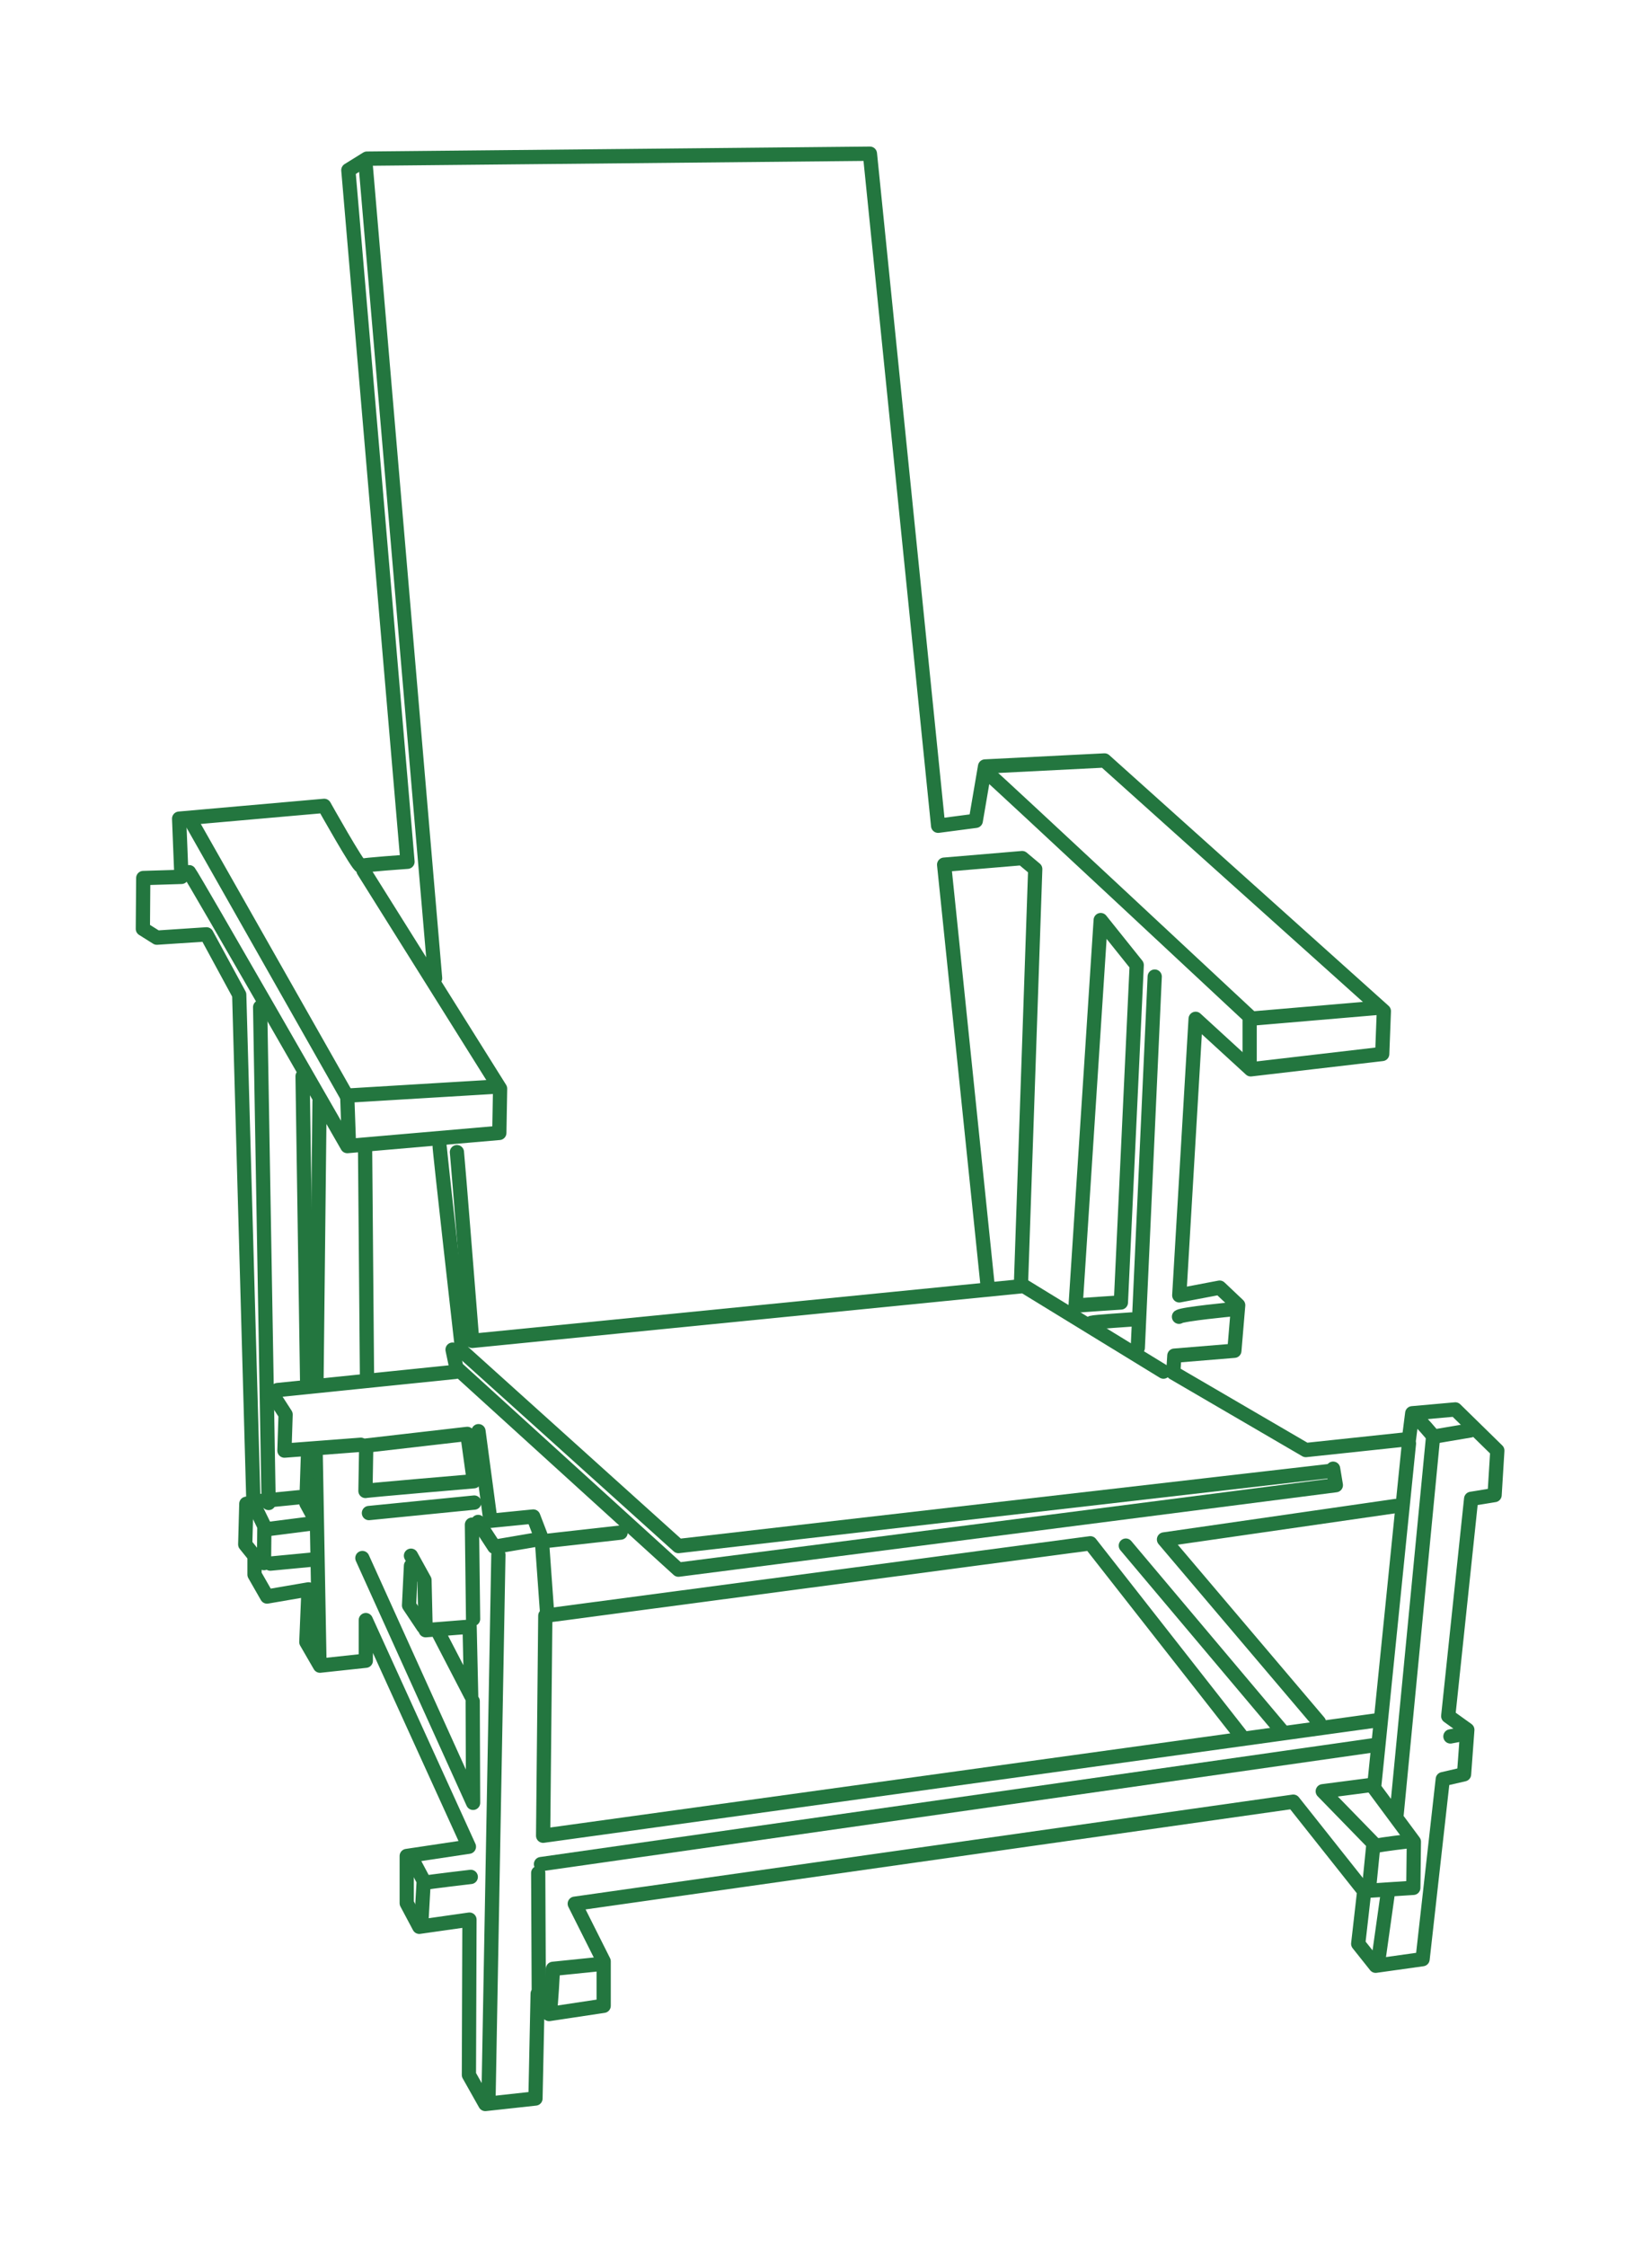 <?xml version="1.0" encoding="UTF-8" standalone="no"?>
<!-- Created with Inkscape (http://www.inkscape.org/) -->

<svg
   xmlns:dc="http://purl.org/dc/elements/1.1/"
   xmlns:cc="http://creativecommons.org/ns#"
   xmlns:rdf="http://www.w3.org/1999/02/22-rdf-syntax-ns#"
   xmlns:svg="http://www.w3.org/2000/svg"
   xmlns="http://www.w3.org/2000/svg"
   xmlns:sodipodi="http://sodipodi.sourceforge.net/DTD/sodipodi-0.dtd"
   xmlns:inkscape="http://www.inkscape.org/namespaces/inkscape"
   width="57.988mm"
   height="78.806mm"
   viewBox="0 0 205.47 279.233"
   id="svg6331"
   version="1.1"
   inkscape:version="0.91 r"
   sodipodi:docname="RnB-chair.svg">
  <defs
     id="defs6333">
    <inkscape:path-effect
       effect="spiro"
       id="path-effect4149"
       is_visible="true" />
    <inkscape:path-effect
       effect="spiro"
       id="path-effect4153"
       is_visible="true" />
    <inkscape:path-effect
       effect="spiro"
       id="path-effect4157"
       is_visible="true" />
    <inkscape:path-effect
       effect="spiro"
       id="path-effect4161"
       is_visible="true" />
    <inkscape:path-effect
       effect="spiro"
       id="path-effect4165"
       is_visible="true" />
    <inkscape:path-effect
       effect="spiro"
       id="path-effect4169"
       is_visible="true" />
    <inkscape:path-effect
       effect="spiro"
       id="path-effect4173"
       is_visible="true" />
    <inkscape:path-effect
       effect="spiro"
       id="path-effect4177"
       is_visible="true" />
    <inkscape:path-effect
       effect="spiro"
       id="path-effect4181"
       is_visible="true" />
    <inkscape:path-effect
       effect="spiro"
       id="path-effect4185"
       is_visible="true" />
    <inkscape:path-effect
       effect="spiro"
       id="path-effect4189"
       is_visible="true" />
    <inkscape:path-effect
       effect="spiro"
       id="path-effect4193"
       is_visible="true" />
    <inkscape:path-effect
       effect="spiro"
       id="path-effect4197"
       is_visible="true" />
    <inkscape:path-effect
       effect="spiro"
       id="path-effect4201"
       is_visible="true" />
    <inkscape:path-effect
       effect="spiro"
       id="path-effect4205"
       is_visible="true" />
    <inkscape:path-effect
       effect="spiro"
       id="path-effect4217"
       is_visible="true" />
    <inkscape:path-effect
       effect="spiro"
       id="path-effect4221"
       is_visible="true" />
    <inkscape:path-effect
       effect="spiro"
       id="path-effect4225"
       is_visible="true" />
    <inkscape:path-effect
       effect="spiro"
       id="path-effect4229"
       is_visible="true" />
    <inkscape:path-effect
       effect="spiro"
       id="path-effect4233"
       is_visible="true" />
    <inkscape:path-effect
       effect="spiro"
       id="path-effect4237"
       is_visible="true" />
    <inkscape:path-effect
       effect="spiro"
       id="path-effect4241"
       is_visible="true" />
    <inkscape:path-effect
       effect="spiro"
       id="path-effect4245"
       is_visible="true" />
    <inkscape:path-effect
       effect="spiro"
       id="path-effect4249"
       is_visible="true" />
    <inkscape:path-effect
       effect="spiro"
       id="path-effect4253"
       is_visible="true" />
    <inkscape:path-effect
       effect="spiro"
       id="path-effect4257"
       is_visible="true" />
    <inkscape:path-effect
       effect="spiro"
       id="path-effect4261"
       is_visible="true" />
    <inkscape:path-effect
       effect="spiro"
       id="path-effect4265"
       is_visible="true" />
    <inkscape:path-effect
       effect="spiro"
       id="path-effect4269"
       is_visible="true" />
    <inkscape:path-effect
       effect="spiro"
       id="path-effect4273"
       is_visible="true" />
    <inkscape:path-effect
       effect="spiro"
       id="path-effect4277"
       is_visible="true" />
    <inkscape:path-effect
       effect="spiro"
       id="path-effect4281"
       is_visible="true" />
    <inkscape:path-effect
       effect="spiro"
       id="path-effect4285"
       is_visible="true" />
    <inkscape:path-effect
       effect="spiro"
       id="path-effect4289"
       is_visible="true" />
    <inkscape:path-effect
       effect="spiro"
       id="path-effect4293"
       is_visible="true" />
    <inkscape:path-effect
       effect="spiro"
       id="path-effect4297"
       is_visible="true" />
    <inkscape:path-effect
       effect="spiro"
       id="path-effect4301"
       is_visible="true" />
    <inkscape:path-effect
       effect="spiro"
       id="path-effect4305"
       is_visible="true" />
    <inkscape:path-effect
       effect="spiro"
       id="path-effect4309"
       is_visible="true" />
    <inkscape:path-effect
       effect="spiro"
       id="path-effect4313"
       is_visible="true" />
    <inkscape:path-effect
       effect="spiro"
       id="path-effect4317"
       is_visible="true" />
    <inkscape:path-effect
       effect="spiro"
       id="path-effect4321"
       is_visible="true" />
    <inkscape:path-effect
       effect="spiro"
       id="path-effect4325"
       is_visible="true" />
    <inkscape:path-effect
       effect="spiro"
       id="path-effect4329"
       is_visible="true" />
    <inkscape:path-effect
       effect="spiro"
       id="path-effect4333"
       is_visible="true" />
    <inkscape:path-effect
       effect="spiro"
       id="path-effect4337"
       is_visible="true" />
    <clipPath
       clipPathUnits="userSpaceOnUse"
       id="clipPath4370">
      <rect
         style="color:#000000;clip-rule:nonzero;display:inline;overflow:visible;visibility:visible;opacity:1;isolation:auto;mix-blend-mode:normal;color-interpolation:sRGB;color-interpolation-filters:linearRGB;solid-color:#000000;solid-opacity:1;fill:none;fill-opacity:1;fill-rule:nonzero;stroke:#ff0000;stroke-width:0.794;stroke-linecap:round;stroke-linejoin:round;stroke-miterlimit:4;stroke-dasharray:none;stroke-dashoffset:0;stroke-opacity:1;color-rendering:auto;image-rendering:auto;shape-rendering:auto;text-rendering:auto;enable-background:accumulate"
         id="rect4372"
         width="295.714"
         height="362.857"
         x="33.571"
         y="22.058"
         transform="matrix(2.143,0,0,2.324,-140.838,2.534)" />
    </clipPath>
    <inkscape:path-effect
       effect="spiro"
       id="path-effect9099-9"
       is_visible="true" />
    <inkscape:path-effect
       effect="spiro"
       id="path-effect9103-9"
       is_visible="true" />
    <inkscape:path-effect
       effect="spiro"
       id="path-effect9107-4"
       is_visible="true" />
    <inkscape:path-effect
       effect="spiro"
       id="path-effect9111-1"
       is_visible="true" />
    <inkscape:path-effect
       effect="spiro"
       id="path-effect9115-6"
       is_visible="true" />
    <inkscape:path-effect
       effect="spiro"
       id="path-effect9119-3"
       is_visible="true" />
    <inkscape:path-effect
       effect="spiro"
       id="path-effect9123-5"
       is_visible="true" />
    <inkscape:path-effect
       effect="spiro"
       id="path-effect9127-0"
       is_visible="true" />
    <inkscape:path-effect
       effect="spiro"
       id="path-effect9131-0"
       is_visible="true" />
    <inkscape:path-effect
       effect="spiro"
       id="path-effect9135-1"
       is_visible="true" />
    <inkscape:path-effect
       effect="spiro"
       id="path-effect9139-3"
       is_visible="true" />
    <inkscape:path-effect
       effect="spiro"
       id="path-effect9143-8"
       is_visible="true" />
    <inkscape:path-effect
       effect="spiro"
       id="path-effect9147-6"
       is_visible="true" />
    <inkscape:path-effect
       effect="spiro"
       id="path-effect9151-4"
       is_visible="true" />
    <inkscape:path-effect
       effect="spiro"
       id="path-effect9155-3"
       is_visible="true" />
    <inkscape:path-effect
       effect="spiro"
       id="path-effect9159-2"
       is_visible="true" />
    <inkscape:path-effect
       effect="spiro"
       id="path-effect9163-5"
       is_visible="true" />
    <inkscape:path-effect
       effect="spiro"
       id="path-effect9167-8"
       is_visible="true" />
    <inkscape:path-effect
       effect="spiro"
       id="path-effect9171-2"
       is_visible="true" />
    <inkscape:path-effect
       effect="spiro"
       id="path-effect9175-0"
       is_visible="true" />
    <inkscape:path-effect
       effect="spiro"
       id="path-effect9179-3"
       is_visible="true" />
    <inkscape:path-effect
       effect="spiro"
       id="path-effect9183-2"
       is_visible="true" />
    <inkscape:path-effect
       effect="spiro"
       id="path-effect9187-9"
       is_visible="true" />
    <inkscape:path-effect
       effect="spiro"
       id="path-effect9195-7"
       is_visible="true" />
    <inkscape:path-effect
       effect="spiro"
       id="path-effect9199-8"
       is_visible="true" />
    <inkscape:path-effect
       effect="spiro"
       id="path-effect9203-1"
       is_visible="true" />
    <inkscape:path-effect
       effect="spiro"
       id="path-effect5621"
       is_visible="true" />
    <inkscape:path-effect
       is_visible="true"
       id="path-effect5637"
       effect="spiro" />
    <inkscape:path-effect
       effect="spiro"
       id="path-effect7793"
       is_visible="true" />
    <inkscape:path-effect
       effect="spiro"
       id="path-effect7797"
       is_visible="true" />
    <inkscape:path-effect
       effect="spiro"
       id="path-effect7801"
       is_visible="true" />
    <inkscape:path-effect
       effect="spiro"
       id="path-effect7805"
       is_visible="true" />
    <inkscape:path-effect
       effect="spiro"
       id="path-effect7809"
       is_visible="true" />
    <inkscape:path-effect
       effect="spiro"
       id="path-effect7813"
       is_visible="true" />
    <inkscape:path-effect
       effect="spiro"
       id="path-effect7817"
       is_visible="true" />
    <inkscape:path-effect
       effect="spiro"
       id="path-effect7821"
       is_visible="true" />
    <inkscape:path-effect
       effect="spiro"
       id="path-effect7825"
       is_visible="true" />
    <inkscape:path-effect
       effect="spiro"
       id="path-effect7829"
       is_visible="true" />
    <inkscape:path-effect
       effect="spiro"
       id="path-effect7833"
       is_visible="true" />
    <inkscape:path-effect
       effect="spiro"
       id="path-effect7837"
       is_visible="true" />
    <inkscape:path-effect
       effect="spiro"
       id="path-effect7841"
       is_visible="true" />
    <inkscape:path-effect
       effect="spiro"
       id="path-effect7845"
       is_visible="true" />
    <inkscape:path-effect
       effect="spiro"
       id="path-effect7849"
       is_visible="true" />
    <inkscape:path-effect
       effect="spiro"
       id="path-effect7853"
       is_visible="true" />
    <inkscape:path-effect
       effect="spiro"
       id="path-effect7857"
       is_visible="true" />
    <inkscape:path-effect
       effect="spiro"
       id="path-effect7861"
       is_visible="true" />
    <inkscape:path-effect
       effect="spiro"
       id="path-effect7865"
       is_visible="true" />
    <inkscape:path-effect
       effect="spiro"
       id="path-effect7869"
       is_visible="true" />
    <inkscape:path-effect
       effect="spiro"
       id="path-effect7873"
       is_visible="true" />
    <inkscape:path-effect
       effect="spiro"
       id="path-effect7877"
       is_visible="true" />
    <inkscape:path-effect
       effect="spiro"
       id="path-effect7881"
       is_visible="true" />
    <inkscape:path-effect
       effect="spiro"
       id="path-effect7885"
       is_visible="true" />
    <inkscape:path-effect
       effect="spiro"
       id="path-effect7889"
       is_visible="true" />
    <inkscape:path-effect
       effect="spiro"
       id="path-effect7893"
       is_visible="true" />
    <inkscape:path-effect
       effect="spiro"
       id="path-effect7897"
       is_visible="true" />
    <inkscape:path-effect
       effect="spiro"
       id="path-effect7901"
       is_visible="true" />
    <inkscape:path-effect
       effect="spiro"
       id="path-effect7905"
       is_visible="true" />
    <inkscape:path-effect
       effect="spiro"
       id="path-effect7909"
       is_visible="true" />
    <inkscape:path-effect
       effect="spiro"
       id="path-effect7913"
       is_visible="true" />
    <inkscape:path-effect
       effect="spiro"
       id="path-effect7917"
       is_visible="true" />
    <inkscape:path-effect
       effect="spiro"
       id="path-effect7921"
       is_visible="true" />
    <inkscape:path-effect
       effect="spiro"
       id="path-effect7925"
       is_visible="true" />
    <inkscape:path-effect
       effect="spiro"
       id="path-effect7929"
       is_visible="true" />
    <inkscape:path-effect
       effect="spiro"
       id="path-effect7933"
       is_visible="true" />
    <inkscape:path-effect
       effect="spiro"
       id="path-effect7937"
       is_visible="true" />
    <inkscape:path-effect
       effect="spiro"
       id="path-effect7945"
       is_visible="true" />
    <inkscape:path-effect
       effect="spiro"
       id="path-effect7949"
       is_visible="true" />
    <inkscape:path-effect
       effect="spiro"
       id="path-effect7953"
       is_visible="true" />
    <inkscape:path-effect
       effect="spiro"
       id="path-effect7957"
       is_visible="true" />
    <inkscape:path-effect
       effect="spiro"
       id="path-effect7961"
       is_visible="true" />
    <inkscape:path-effect
       effect="spiro"
       id="path-effect7965"
       is_visible="true" />
    <inkscape:path-effect
       effect="spiro"
       id="path-effect7969"
       is_visible="true" />
    <inkscape:path-effect
       effect="spiro"
       id="path-effect7973"
       is_visible="true" />
    <inkscape:path-effect
       effect="spiro"
       id="path-effect7977"
       is_visible="true" />
    <inkscape:path-effect
       effect="spiro"
       id="path-effect7981"
       is_visible="true" />
    <inkscape:path-effect
       effect="spiro"
       id="path-effect7985"
       is_visible="true" />
    <inkscape:path-effect
       effect="spiro"
       id="path-effect7989"
       is_visible="true" />
    <inkscape:path-effect
       effect="spiro"
       id="path-effect7993"
       is_visible="true" />
    <inkscape:path-effect
       effect="spiro"
       id="path-effect7997"
       is_visible="true" />
    <inkscape:path-effect
       effect="spiro"
       id="path-effect8001"
       is_visible="true" />
    <inkscape:path-effect
       effect="spiro"
       id="path-effect8005"
       is_visible="true" />
    <inkscape:path-effect
       effect="spiro"
       id="path-effect8009"
       is_visible="true" />
    <inkscape:path-effect
       effect="spiro"
       id="path-effect8013"
       is_visible="true" />
    <inkscape:path-effect
       effect="spiro"
       id="path-effect8017"
       is_visible="true" />
    <inkscape:path-effect
       effect="spiro"
       id="path-effect8021"
       is_visible="true" />
    <inkscape:path-effect
       effect="spiro"
       id="path-effect8029"
       is_visible="true" />
    <inkscape:path-effect
       effect="spiro"
       id="path-effect8033"
       is_visible="true" />
    <inkscape:path-effect
       effect="spiro"
       id="path-effect8052"
       is_visible="true" />
    <inkscape:path-effect
       effect="spiro"
       id="path-effect8056"
       is_visible="true" />
    <inkscape:path-effect
       effect="spiro"
       id="path-effect8060"
       is_visible="true" />
    <inkscape:path-effect
       effect="spiro"
       id="path-effect8064"
       is_visible="true" />
    <inkscape:path-effect
       effect="spiro"
       id="path-effect8076"
       is_visible="true" />
    <inkscape:path-effect
       effect="spiro"
       id="path-effect8080"
       is_visible="true" />
    <inkscape:path-effect
       effect="spiro"
       id="path-effect8084"
       is_visible="true" />
    <inkscape:path-effect
       effect="spiro"
       id="path-effect7500"
       is_visible="true" />
    <inkscape:path-effect
       effect="spiro"
       id="path-effect7504"
       is_visible="true" />
    <inkscape:path-effect
       effect="spiro"
       id="path-effect7508"
       is_visible="true" />
    <inkscape:path-effect
       effect="spiro"
       id="path-effect7512"
       is_visible="true" />
    <inkscape:path-effect
       effect="spiro"
       id="path-effect7516"
       is_visible="true" />
    <inkscape:path-effect
       effect="spiro"
       id="path-effect7520"
       is_visible="true" />
    <inkscape:path-effect
       effect="spiro"
       id="path-effect7528"
       is_visible="true" />
    <inkscape:path-effect
       effect="spiro"
       id="path-effect7532"
       is_visible="true" />
    <inkscape:path-effect
       effect="spiro"
       id="path-effect7536"
       is_visible="true" />
    <inkscape:path-effect
       effect="spiro"
       id="path-effect7540"
       is_visible="true" />
    <inkscape:path-effect
       effect="spiro"
       id="path-effect7544"
       is_visible="true" />
    <inkscape:path-effect
       effect="spiro"
       id="path-effect7548"
       is_visible="true" />
    <inkscape:path-effect
       effect="spiro"
       id="path-effect7552"
       is_visible="true" />
    <inkscape:path-effect
       effect="spiro"
       id="path-effect7556"
       is_visible="true" />
    <inkscape:path-effect
       effect="spiro"
       id="path-effect7560"
       is_visible="true" />
    <inkscape:path-effect
       effect="spiro"
       id="path-effect7564"
       is_visible="true" />
    <inkscape:path-effect
       effect="spiro"
       id="path-effect7568"
       is_visible="true" />
    <inkscape:path-effect
       effect="spiro"
       id="path-effect7572"
       is_visible="true" />
    <inkscape:path-effect
       effect="spiro"
       id="path-effect7576"
       is_visible="true" />
    <inkscape:path-effect
       effect="spiro"
       id="path-effect7580"
       is_visible="true" />
    <inkscape:path-effect
       effect="spiro"
       id="path-effect7584"
       is_visible="true" />
    <inkscape:path-effect
       effect="spiro"
       id="path-effect7588"
       is_visible="true" />
    <inkscape:path-effect
       effect="spiro"
       id="path-effect7592"
       is_visible="true" />
    <inkscape:path-effect
       effect="spiro"
       id="path-effect7596"
       is_visible="true" />
    <inkscape:path-effect
       effect="spiro"
       id="path-effect7600"
       is_visible="true" />
    <inkscape:path-effect
       effect="spiro"
       id="path-effect7604"
       is_visible="true" />
    <inkscape:path-effect
       effect="spiro"
       id="path-effect7608"
       is_visible="true" />
    <inkscape:path-effect
       effect="spiro"
       id="path-effect7612"
       is_visible="true" />
    <inkscape:path-effect
       effect="spiro"
       id="path-effect7616"
       is_visible="true" />
    <inkscape:path-effect
       effect="spiro"
       id="path-effect7632"
       is_visible="true" />
    <inkscape:path-effect
       effect="spiro"
       id="path-effect7636"
       is_visible="true" />
    <inkscape:path-effect
       effect="spiro"
       id="path-effect7655-4"
       is_visible="true" />
    <inkscape:path-effect
       effect="spiro"
       id="path-effect7659-5"
       is_visible="true" />
    <inkscape:path-effect
       effect="spiro"
       id="path-effect7699"
       is_visible="true" />
    <inkscape:path-effect
       is_visible="true"
       id="path-effect7711"
       effect="spiro" />
    <clipPath
       clipPathUnits="userSpaceOnUse"
       id="clipPath4920">
      <rect
         style="color:#000000;clip-rule:nonzero;display:inline;overflow:visible;visibility:visible;opacity:1;isolation:auto;mix-blend-mode:normal;color-interpolation:sRGB;color-interpolation-filters:linearRGB;solid-color:#000000;solid-opacity:1;fill:#23763f;fill-opacity:1;fill-rule:nonzero;stroke:#23763f;stroke-width:1.416;stroke-linecap:round;stroke-linejoin:round;stroke-miterlimit:4;stroke-dasharray:none;stroke-dashoffset:0;stroke-opacity:1;color-rendering:auto;image-rendering:auto;shape-rendering:auto;text-rendering:auto;enable-background:accumulate"
         id="rect4922"
         width="197.143"
         height="271.429"
         x="13.571"
         y="-6.492"
         transform="matrix(1.252,0,0,1.251,-733.236,790.975)" />
    </clipPath>
    <inkscape:path-effect
       effect="spiro"
       id="path-effect9196-8"
       is_visible="true" />
    <inkscape:path-effect
       effect="spiro"
       id="path-effect9200-8"
       is_visible="true" />
    <inkscape:path-effect
       effect="spiro"
       id="path-effect9204-9"
       is_visible="true" />
    <inkscape:path-effect
       effect="spiro"
       id="path-effect9208-4"
       is_visible="true" />
    <inkscape:path-effect
       effect="spiro"
       id="path-effect9212-0"
       is_visible="true" />
    <inkscape:path-effect
       effect="spiro"
       id="path-effect9216-7"
       is_visible="true" />
    <inkscape:path-effect
       effect="spiro"
       id="path-effect9220-4"
       is_visible="true" />
    <inkscape:path-effect
       effect="spiro"
       id="path-effect9224-3"
       is_visible="true" />
    <inkscape:path-effect
       effect="spiro"
       id="path-effect9228-4"
       is_visible="true" />
    <inkscape:path-effect
       effect="spiro"
       id="path-effect9232-7"
       is_visible="true" />
    <inkscape:path-effect
       effect="spiro"
       id="path-effect9236-9"
       is_visible="true" />
    <inkscape:path-effect
       effect="spiro"
       id="path-effect9240-7"
       is_visible="true" />
    <inkscape:path-effect
       effect="spiro"
       id="path-effect9244-0"
       is_visible="true" />
    <inkscape:path-effect
       effect="spiro"
       id="path-effect9248-3"
       is_visible="true" />
    <inkscape:path-effect
       effect="spiro"
       id="path-effect9252-4"
       is_visible="true" />
    <inkscape:path-effect
       effect="spiro"
       id="path-effect9256-7"
       is_visible="true" />
    <inkscape:path-effect
       effect="spiro"
       id="path-effect9260-8"
       is_visible="true" />
    <inkscape:path-effect
       effect="spiro"
       id="path-effect9264-4"
       is_visible="true" />
    <inkscape:path-effect
       effect="spiro"
       id="path-effect9272-4"
       is_visible="true" />
    <inkscape:path-effect
       effect="spiro"
       id="path-effect9276-2"
       is_visible="true" />
    <inkscape:path-effect
       effect="spiro"
       id="path-effect9280-3"
       is_visible="true" />
    <inkscape:path-effect
       effect="spiro"
       id="path-effect9284-5"
       is_visible="true" />
    <inkscape:path-effect
       effect="spiro"
       id="path-effect9288-2"
       is_visible="true" />
    <inkscape:path-effect
       effect="spiro"
       id="path-effect9292-4"
       is_visible="true" />
    <inkscape:path-effect
       effect="spiro"
       id="path-effect9296-6"
       is_visible="true" />
    <inkscape:path-effect
       effect="spiro"
       id="path-effect9300-8"
       is_visible="true" />
    <inkscape:path-effect
       effect="spiro"
       id="path-effect9304-2"
       is_visible="true" />
    <inkscape:path-effect
       effect="spiro"
       id="path-effect9308-8"
       is_visible="true" />
    <inkscape:path-effect
       effect="spiro"
       id="path-effect9312-1"
       is_visible="true" />
    <inkscape:path-effect
       effect="spiro"
       id="path-effect9316-8"
       is_visible="true" />
    <inkscape:path-effect
       effect="spiro"
       id="path-effect9320-0"
       is_visible="true" />
    <inkscape:path-effect
       effect="spiro"
       id="path-effect9324-2"
       is_visible="true" />
    <inkscape:path-effect
       effect="spiro"
       id="path-effect9328-8"
       is_visible="true" />
    <inkscape:path-effect
       effect="spiro"
       id="path-effect9332-2"
       is_visible="true" />
    <inkscape:path-effect
       effect="spiro"
       id="path-effect9336-9"
       is_visible="true" />
    <inkscape:path-effect
       effect="spiro"
       id="path-effect9340-7"
       is_visible="true" />
    <inkscape:path-effect
       effect="spiro"
       id="path-effect9344-1"
       is_visible="true" />
  </defs>
  <sodipodi:namedview
     id="base"
     pagecolor="#ffffff"
     bordercolor="#666666"
     borderopacity="1.0"
     inkscape:pageopacity="0.0"
     inkscape:pageshadow="2"
     inkscape:zoom="1.4"
     inkscape:cx="257.04976"
     inkscape:cy="116.65645"
     inkscape:document-units="mm"
     inkscape:current-layer="layer1"
     showgrid="false"
     fit-margin-top="5"
     fit-margin-left="5"
     fit-margin-right="5"
     fit-margin-bottom="5" />
  <g
     inkscape:label="Calque 1"
     inkscape:groupmode="layer"
     id="layer1"
     transform="translate(-221.237,-327.487)">
    <g
       transform="matrix(0.19,0,0,0.191,953.653,88.98)"
       id="g9139">
      <path
         inkscape:connector-curvature="0"
         id="path9033"
         d="m -3761.303,1853.413 0.253,-33.083 25.001,-0.758 -1.515,-37.881 94.954,-8.334 c 0,0 22.476,39.901 23.991,39.143 1.515,-0.758 30.557,-2.778 30.557,-2.778 l -38.724,-450.219 12.143,-7.5 329.286,-3.214 44.643,437.5 24.643,-3.214 6.071,-35.357 78.214,-3.929 182.857,163.214 -1.071,27.857 -86.071,10 -36.072,-32.857 -10.714,180 26.428,-5 12.143,11.428 -2.5,29.643 -39.286,3.214 -0.714,11.071 86.786,50.357 67.5,-7.143 2.143,-16.786 28.214,-2.5 27.5,26.786 -1.786,28.929 -15.357,2.5 -15,141.429 12.5,8.929 -2.143,28.929 -13.928,3.214 -13.214,117.143 -30.714,4.286 -11.429,-14.286 3.929,-34.286 -46.429,-58.214 -470.357,66.429 18.928,37.5 0,28.929 -35.714,5.357 -7.5,-13.214 -1.429,68.214 -32.857,3.571 -10.714,-18.928 0.357,-101.072 -32.857,4.643 -8.214,-15.357 0,-30.714 40.714,-6.072 -67.5,-147.5 0,26.429 -30,3.214 -8.929,-15.357 1.429,-34.286 -27.143,4.643 -8.214,-14.286 0,-12.143 -6.071,-7.5 0.714,-26.429 4.643,-1.071 -9.286,-330.357 -21.429,-39.286 -32.5,2.143 z"
         style="fill:none;fill-rule:evenodd;stroke:#23763f;stroke-width:9.315;stroke-linecap:round;stroke-linejoin:round;stroke-miterlimit:4;stroke-dasharray:none;stroke-opacity:1" />
      <path
         inkscape:connector-curvature="0"
         id="path9035"
         d="m -3730.998,1816.543 c 2.525,3.03 103.541,178.292 103.541,178.292 l 99.5,-8.586 0.505,-28.789 -89.398,-141.926"
         style="fill:none;fill-rule:evenodd;stroke:#23763f;stroke-width:9.315;stroke-linecap:round;stroke-linejoin:round;stroke-miterlimit:4;stroke-dasharray:none;stroke-opacity:1" />
      <path
         inkscape:connector-curvature="0"
         id="path9037"
         d="M -3615.336,1357.428 -3570,1885.576"
         style="fill:none;fill-rule:evenodd;stroke:#23763f;stroke-width:9.315;stroke-linecap:round;stroke-linejoin:round;stroke-miterlimit:4;stroke-dasharray:none;stroke-opacity:1" />
      <path
         inkscape:connector-curvature="0"
         id="path9039"
         d="m -3555.714,1998.791 c 0.357,2.143 10,122.857 10,122.857 l 361.071,-35.714 91.429,55.714"
         style="fill:none;fill-rule:evenodd;stroke:#23763f;stroke-width:9.315;stroke-linecap:round;stroke-linejoin:round;stroke-miterlimit:4;stroke-dasharray:none;stroke-opacity:1" />
      <path
         inkscape:connector-curvature="0"
         id="path9041"
         d="m -3558.571,2127.362 c 0.714,3.214 2.5,11.786 2.5,11.786 l 145.357,131.429 430.357,-55 -1.786,-10.714"
         style="fill:none;fill-rule:evenodd;stroke:#23763f;stroke-width:9.315;stroke-linecap:round;stroke-linejoin:round;stroke-miterlimit:4;stroke-dasharray:none;stroke-opacity:1" />
      <path
         inkscape:connector-curvature="0"
         id="path9043"
         d="m -3551.786,2128.791 141.071,126.428 427.143,-48.928"
         style="fill:none;fill-rule:evenodd;stroke:#23763f;stroke-width:9.315;stroke-linecap:round;stroke-linejoin:round;stroke-miterlimit:4;stroke-dasharray:none;stroke-opacity:1" />
      <path
         inkscape:connector-curvature="0"
         id="path9045"
         d="m -2932.5,2188.434 -22.857,224.286 26.071,35 -0.357,30 -27.857,1.786"
         style="fill:none;fill-rule:evenodd;stroke:#23763f;stroke-width:9.315;stroke-linecap:round;stroke-linejoin:round;stroke-miterlimit:4;stroke-dasharray:none;stroke-opacity:1" />
      <path
         inkscape:connector-curvature="0"
         id="path9047"
         d="m -2958.214,2473.791 2.5,-25 -33.214,-33.929 30.357,-3.929"
         style="fill:none;fill-rule:evenodd;stroke:#23763f;stroke-width:9.315;stroke-linecap:round;stroke-linejoin:round;stroke-miterlimit:4;stroke-dasharray:none;stroke-opacity:1" />
      <path
         inkscape:connector-curvature="0"
         id="path9049"
         d="m -2952.857,2450.219 c 1.786,-0.714 20.357,-2.857 20.357,-2.857"
         style="fill:none;fill-rule:evenodd;stroke:#23763f;stroke-width:9.315;stroke-linecap:round;stroke-linejoin:round;stroke-miterlimit:4;stroke-dasharray:none;stroke-opacity:1" />
      <path
         inkscape:connector-curvature="0"
         id="path9051"
         d="m -2954.286,2368.791 -545,75 1.429,-143.214 356.786,-47.143 98.214,124.643"
         style="fill:none;fill-rule:evenodd;stroke:#23763f;stroke-width:9.315;stroke-linecap:round;stroke-linejoin:round;stroke-miterlimit:4;stroke-dasharray:none;stroke-opacity:1" />
      <path
         inkscape:connector-curvature="0"
         id="path9053"
         d="m -2941.071,2229.148 -151.786,21.786 101.428,118.929"
         style="fill:none;fill-rule:evenodd;stroke:#23763f;stroke-width:9.315;stroke-linecap:round;stroke-linejoin:round;stroke-miterlimit:4;stroke-dasharray:none;stroke-opacity:1" />
      <path
         inkscape:connector-curvature="0"
         id="path9055"
         d="m -3150.714,2098.791 c 1.429,-0.357 29.643,-2.143 29.643,-2.143 l 10.357,-219.643 -23.571,-29.286 z"
         style="fill:none;fill-rule:evenodd;stroke:#23763f;stroke-width:9.315;stroke-linecap:round;stroke-linejoin:round;stroke-miterlimit:4;stroke-dasharray:none;stroke-opacity:1" />
      <path
         inkscape:connector-curvature="0"
         id="path9057"
         d="m -3186.429,2083.077 9.286,-268.571 -8.571,-7.143 -51.071,4.286 28.571,275"
         style="fill:none;fill-rule:evenodd;stroke:#23763f;stroke-width:9.315;stroke-linecap:round;stroke-linejoin:round;stroke-miterlimit:4;stroke-dasharray:none;stroke-opacity:1" />
      <path
         inkscape:connector-curvature="0"
         id="path9059"
         d="m -3684.531,1904.426 5.556,322.744"
         style="fill:none;fill-rule:evenodd;stroke:#23763f;stroke-width:9.315;stroke-linecap:round;stroke-linejoin:round;stroke-miterlimit:4;stroke-dasharray:none;stroke-opacity:1" />
      <path
         inkscape:connector-curvature="0"
         id="path9061"
         d="m -3687.814,2229.948 6.061,12.374 -0.253,23.991"
         style="fill:none;fill-rule:evenodd;stroke:#23763f;stroke-width:9.315;stroke-linecap:round;stroke-linejoin:round;stroke-miterlimit:4;stroke-dasharray:none;stroke-opacity:1" />
      <path
         inkscape:connector-curvature="0"
         id="path9063"
         d="m -3680.743,2244.342 c 2.273,-0.253 27.779,-3.535 27.779,-3.535"
         style="fill:none;fill-rule:evenodd;stroke:#23763f;stroke-width:9.315;stroke-linecap:round;stroke-linejoin:round;stroke-miterlimit:4;stroke-dasharray:none;stroke-opacity:1" />
      <path
         inkscape:connector-curvature="0"
         id="path9065"
         d="m -3613.316,2233.736 68.943,-6.819"
         style="fill:none;fill-rule:evenodd;stroke:#23763f;stroke-width:9.315;stroke-linecap:round;stroke-linejoin:round;stroke-miterlimit:4;stroke-dasharray:none;stroke-opacity:1" />
      <path
         inkscape:connector-curvature="0"
         id="path9067"
         d="m -3615.588,2219.341 c 2.02,-0.505 70.963,-6.313 70.963,-6.313 l -4.293,-30.81 -66.165,7.576 z"
         style="fill:none;fill-rule:evenodd;stroke:#23763f;stroke-width:9.315;stroke-linecap:round;stroke-linejoin:round;stroke-miterlimit:4;stroke-dasharray:none;stroke-opacity:1" />
      <path
         inkscape:connector-curvature="0"
         id="path9069"
         d="m -3676.703,2155.954 8.839,13.637 -0.758,23.486 50.002,-3.788"
         style="fill:none;fill-rule:evenodd;stroke:#23763f;stroke-width:9.315;stroke-linecap:round;stroke-linejoin:round;stroke-miterlimit:4;stroke-dasharray:none;stroke-opacity:1" />
      <path
         inkscape:connector-curvature="0"
         id="path9071"
         d="m -3673.167,2153.681 116.42,-11.869"
         style="fill:none;fill-rule:evenodd;stroke:#23763f;stroke-width:9.315;stroke-linecap:round;stroke-linejoin:round;stroke-miterlimit:4;stroke-dasharray:none;stroke-opacity:1" />
      <path
         inkscape:connector-curvature="0"
         id="path9073"
         d="m -3614.578,2145.6 -1.263,-149.755"
         style="fill:none;fill-rule:evenodd;stroke:#23763f;stroke-width:9.315;stroke-linecap:round;stroke-linejoin:round;stroke-miterlimit:4;stroke-dasharray:none;stroke-opacity:1" />
      <path
         inkscape:connector-curvature="0"
         id="path9075"
         d="m -3567.101,1993.824 c -0.253,1.515 14.395,130.057 14.395,130.057"
         style="fill:none;fill-rule:evenodd;stroke:#23763f;stroke-width:9.315;stroke-linecap:round;stroke-linejoin:round;stroke-miterlimit:4;stroke-dasharray:none;stroke-opacity:1" />
      <path
         inkscape:connector-curvature="0"
         id="path9077"
         d="m -3541.595,2180.45 7.829,58.336 28.032,-2.778 5.556,14.395 3.536,48.992"
         style="fill:none;fill-rule:evenodd;stroke:#23763f;stroke-width:9.315;stroke-linecap:round;stroke-linejoin:round;stroke-miterlimit:4;stroke-dasharray:none;stroke-opacity:1" />
      <path
         inkscape:connector-curvature="0"
         id="path9079"
         d="m -3585.789,2261.515 8.839,15.91 0.758,32.577 28.789,-2.273 1.01,44.952 -21.718,-41.669"
         style="fill:none;fill-rule:evenodd;stroke:#23763f;stroke-width:9.315;stroke-linecap:round;stroke-linejoin:round;stroke-miterlimit:4;stroke-dasharray:none;stroke-opacity:1" />
      <path
         inkscape:connector-curvature="0"
         id="path9081"
         d="m -3617.609,2263.03 72.478,159.352 -0.253,-66.165"
         style="fill:none;fill-rule:evenodd;stroke:#23763f;stroke-width:9.315;stroke-linecap:round;stroke-linejoin:round;stroke-miterlimit:4;stroke-dasharray:none;stroke-opacity:1" />
      <path
         inkscape:connector-curvature="0"
         id="path9083"
         d="m -3585.789,2268.081 -1.263,25.759 9.344,13.89"
         style="fill:none;fill-rule:evenodd;stroke:#23763f;stroke-width:9.315;stroke-linecap:round;stroke-linejoin:round;stroke-miterlimit:4;stroke-dasharray:none;stroke-opacity:1" />
      <path
         inkscape:connector-curvature="0"
         id="path9085"
         d="m -3545.888,2241.312 0.758,61.367"
         style="fill:none;fill-rule:evenodd;stroke:#23763f;stroke-width:9.315;stroke-linecap:round;stroke-linejoin:round;stroke-miterlimit:4;stroke-dasharray:none;stroke-opacity:1" />
      <path
         inkscape:connector-curvature="0"
         id="path9087"
         d="m -3541.847,2239.544 10.607,16.162 28.284,-4.798"
         style="fill:none;fill-rule:evenodd;stroke:#23763f;stroke-width:9.315;stroke-linecap:round;stroke-linejoin:round;stroke-miterlimit:4;stroke-dasharray:none;stroke-opacity:1" />
      <path
         inkscape:connector-curvature="0"
         id="path9089"
         d="m -3495.179,2251.648 46.607,-5.178"
         style="fill:none;fill-rule:evenodd;stroke:#23763f;stroke-width:9.315;stroke-linecap:round;stroke-linejoin:round;stroke-miterlimit:4;stroke-dasharray:none;stroke-opacity:1" />
      <path
         inkscape:connector-curvature="0"
         id="path9091"
         d="m -3494.875,2557.237 c 0.758,-1.01 2.02,-26.769 2.02,-26.769 l 29.799,-3.03"
         style="fill:none;fill-rule:evenodd;stroke:#23763f;stroke-width:9.315;stroke-linecap:round;stroke-linejoin:round;stroke-miterlimit:4;stroke-dasharray:none;stroke-opacity:1" />
      <path
         inkscape:connector-curvature="0"
         id="path9093"
         d="m -3585.537,2457.99 8.081,15.152 -1.515,26.769"
         style="fill:none;fill-rule:evenodd;stroke:#23763f;stroke-width:9.315;stroke-linecap:round;stroke-linejoin:round;stroke-miterlimit:4;stroke-dasharray:none;stroke-opacity:1" />
      <path
         inkscape:connector-curvature="0"
         id="path9095"
         d="m -3576.445,2474.405 c 1.515,-0.505 29.799,-3.788 29.799,-3.788"
         style="fill:none;fill-rule:evenodd;stroke:#23763f;stroke-width:9.315;stroke-linecap:round;stroke-linejoin:round;stroke-miterlimit:4;stroke-dasharray:none;stroke-opacity:1" />
      <path
         inkscape:connector-curvature="0"
         id="path9097"
         d="M -3528.571,2260.934 -3535,2613.077"
         style="fill:none;fill-rule:evenodd;stroke:#23763f;stroke-width:9.315;stroke-linecap:round;stroke-linejoin:round;stroke-miterlimit:4;stroke-dasharray:none;stroke-opacity:1" />
      <path
         inkscape:connector-curvature="0"
         id="path9099"
         d="m -3500.684,2462.283 545.327,-77.42"
         style="fill:none;fill-rule:evenodd;stroke:#23763f;stroke-width:9.315;stroke-linecap:round;stroke-linejoin:round;stroke-miterlimit:4;stroke-dasharray:none;stroke-opacity:1" />
      <path
         inkscape:connector-curvature="0"
         id="path9101"
         d="m -2905.357,2379.148 9.643,-1.786"
         style="fill:none;fill-rule:evenodd;stroke:#23763f;stroke-width:9.315;stroke-linecap:round;stroke-linejoin:round;stroke-miterlimit:4;stroke-dasharray:none;stroke-opacity:1" />
      <path
         inkscape:connector-curvature="0"
         id="path9103"
         d="m -2929.19,2170.601 c 3.535,2.02 12.879,13.384 12.879,13.384 l 23.991,-4.041"
         style="fill:none;fill-rule:evenodd;stroke:#23763f;stroke-width:9.315;stroke-linecap:round;stroke-linejoin:round;stroke-miterlimit:4;stroke-dasharray:none;stroke-opacity:1" />
      <path
         inkscape:connector-curvature="0"
         id="path9105"
         d="m -2916.816,2185.248 -23.739,244.457"
         style="fill:none;fill-rule:evenodd;stroke:#23763f;stroke-width:9.315;stroke-linecap:round;stroke-linejoin:round;stroke-miterlimit:4;stroke-dasharray:none;stroke-opacity:1" />
      <path
         inkscape:connector-curvature="0"
         id="path9107"
         d="m -2946.11,2479.455 -6.566,46.467"
         style="fill:none;fill-rule:evenodd;stroke:#23763f;stroke-width:9.315;stroke-linecap:round;stroke-linejoin:round;stroke-miterlimit:4;stroke-dasharray:none;stroke-opacity:1" />
      <path
         inkscape:connector-curvature="0"
         id="path9109"
         d="m -3117.836,2254.949 102.025,120.461"
         style="fill:none;fill-rule:evenodd;stroke:#23763f;stroke-width:9.315;stroke-linecap:round;stroke-linejoin:round;stroke-miterlimit:4;stroke-dasharray:none;stroke-opacity:1" />
      <path
         inkscape:connector-curvature="0"
         id="path9111"
         d="m -3729.286,1784.148 101.786,178.571 1.071,30"
         style="fill:none;fill-rule:evenodd;stroke:#23763f;stroke-width:9.315;stroke-linecap:round;stroke-linejoin:round;stroke-miterlimit:4;stroke-dasharray:none;stroke-opacity:1" />
      <path
         inkscape:connector-curvature="0"
         id="path9113"
         d="m -3627.857,1962.005 95.357,-5.714"
         style="fill:none;fill-rule:evenodd;stroke:#23763f;stroke-width:9.315;stroke-linecap:round;stroke-linejoin:round;stroke-miterlimit:4;stroke-dasharray:none;stroke-opacity:1" />
      <path
         inkscape:connector-curvature="0"
         id="path9115"
         d="m -3207.5,1752.719 c 1.786,1.071 170.714,157.857 170.714,157.857 l 0,30.714"
         style="fill:none;fill-rule:evenodd;stroke:#23763f;stroke-width:9.315;stroke-linecap:round;stroke-linejoin:round;stroke-miterlimit:4;stroke-dasharray:none;stroke-opacity:1" />
      <path
         inkscape:connector-curvature="0"
         id="path9117"
         d="m -3033.214,1911.648 80,-6.786"
         style="fill:none;fill-rule:evenodd;stroke:#23763f;stroke-width:9.315;stroke-linecap:round;stroke-linejoin:round;stroke-miterlimit:4;stroke-dasharray:none;stroke-opacity:1" />
      <path
         inkscape:connector-curvature="0"
         id="path9119"
         d="m -3502.5,2468.077 0.357,75.357"
         style="fill:none;fill-rule:evenodd;stroke:#23763f;stroke-width:9.315;stroke-linecap:round;stroke-linejoin:round;stroke-miterlimit:4;stroke-dasharray:none;stroke-opacity:1" />
      <path
         inkscape:connector-curvature="0"
         id="path9121"
         d="m -3645.64,1965.54 -2.02,183.848"
         style="fill:none;fill-rule:evenodd;stroke:#23763f;stroke-width:9.315;stroke-linecap:round;stroke-linejoin:round;stroke-miterlimit:4;stroke-dasharray:none;stroke-opacity:1" />
      <path
         inkscape:connector-curvature="0"
         id="path9123"
         d="m -3656.752,1949.378 3.03,202.03"
         style="fill:none;fill-rule:evenodd;stroke:#23763f;stroke-width:9.315;stroke-linecap:round;stroke-linejoin:round;stroke-miterlimit:4;stroke-dasharray:none;stroke-opacity:1" />
      <path
         inkscape:connector-curvature="0"
         id="path9125"
         d="m -3648.214,2192.719 2.5,138.214"
         style="fill:none;fill-rule:evenodd;stroke:#23763f;stroke-width:9.315;stroke-linecap:round;stroke-linejoin:round;stroke-miterlimit:4;stroke-dasharray:none;stroke-opacity:1" />
      <path
         inkscape:connector-curvature="0"
         id="path9127"
         d="m -3653.214,2195.577 -1.071,31.786 4.286,7.857"
         style="fill:none;fill-rule:evenodd;stroke:#23763f;stroke-width:9.315;stroke-linecap:round;stroke-linejoin:round;stroke-miterlimit:4;stroke-dasharray:none;stroke-opacity:1" />
      <path
         inkscape:connector-curvature="0"
         id="path9129"
         d="m -3684.286,2225.934 25.357,-2.5"
         style="fill:none;fill-rule:evenodd;stroke:#23763f;stroke-width:9.315;stroke-linecap:round;stroke-linejoin:round;stroke-miterlimit:4;stroke-dasharray:none;stroke-opacity:1" />
      <path
         inkscape:connector-curvature="0"
         id="path9131"
         d="m -3677.857,2266.648 26.428,-2.5"
         style="fill:none;fill-rule:evenodd;stroke:#23763f;stroke-width:9.315;stroke-linecap:round;stroke-linejoin:round;stroke-miterlimit:4;stroke-dasharray:none;stroke-opacity:1" />
      <path
         inkscape:connector-curvature="0"
         id="path9133"
         d="m -3110.007,2126.154 11.079,-241.649"
         style="fill:none;fill-rule:evenodd;stroke:#23763f;stroke-width:9.315;stroke-linecap:round;stroke-linejoin:round;stroke-miterlimit:4;stroke-dasharray:none;stroke-opacity:1" />
      <path
         inkscape:connector-curvature="0"
         id="path9135"
         d="m -3140.179,2109.862 c 1.607,-0.536 26.072,-2.143 26.072,-2.143"
         style="fill:none;fill-rule:evenodd;stroke:#23763f;stroke-width:9.315;stroke-linecap:round;stroke-linejoin:round;stroke-miterlimit:4;stroke-dasharray:none;stroke-opacity:1" />
      <path
         inkscape:connector-curvature="0"
         id="path9137"
         d="m -3083.036,2105.934 c 2.5,-1.786 34.643,-4.821 34.643,-4.821"
         style="fill:none;fill-rule:evenodd;stroke:#23763f;stroke-width:9.315;stroke-linecap:round;stroke-linejoin:round;stroke-miterlimit:4;stroke-dasharray:none;stroke-opacity:1" />
    </g>
  </g>
</svg>
